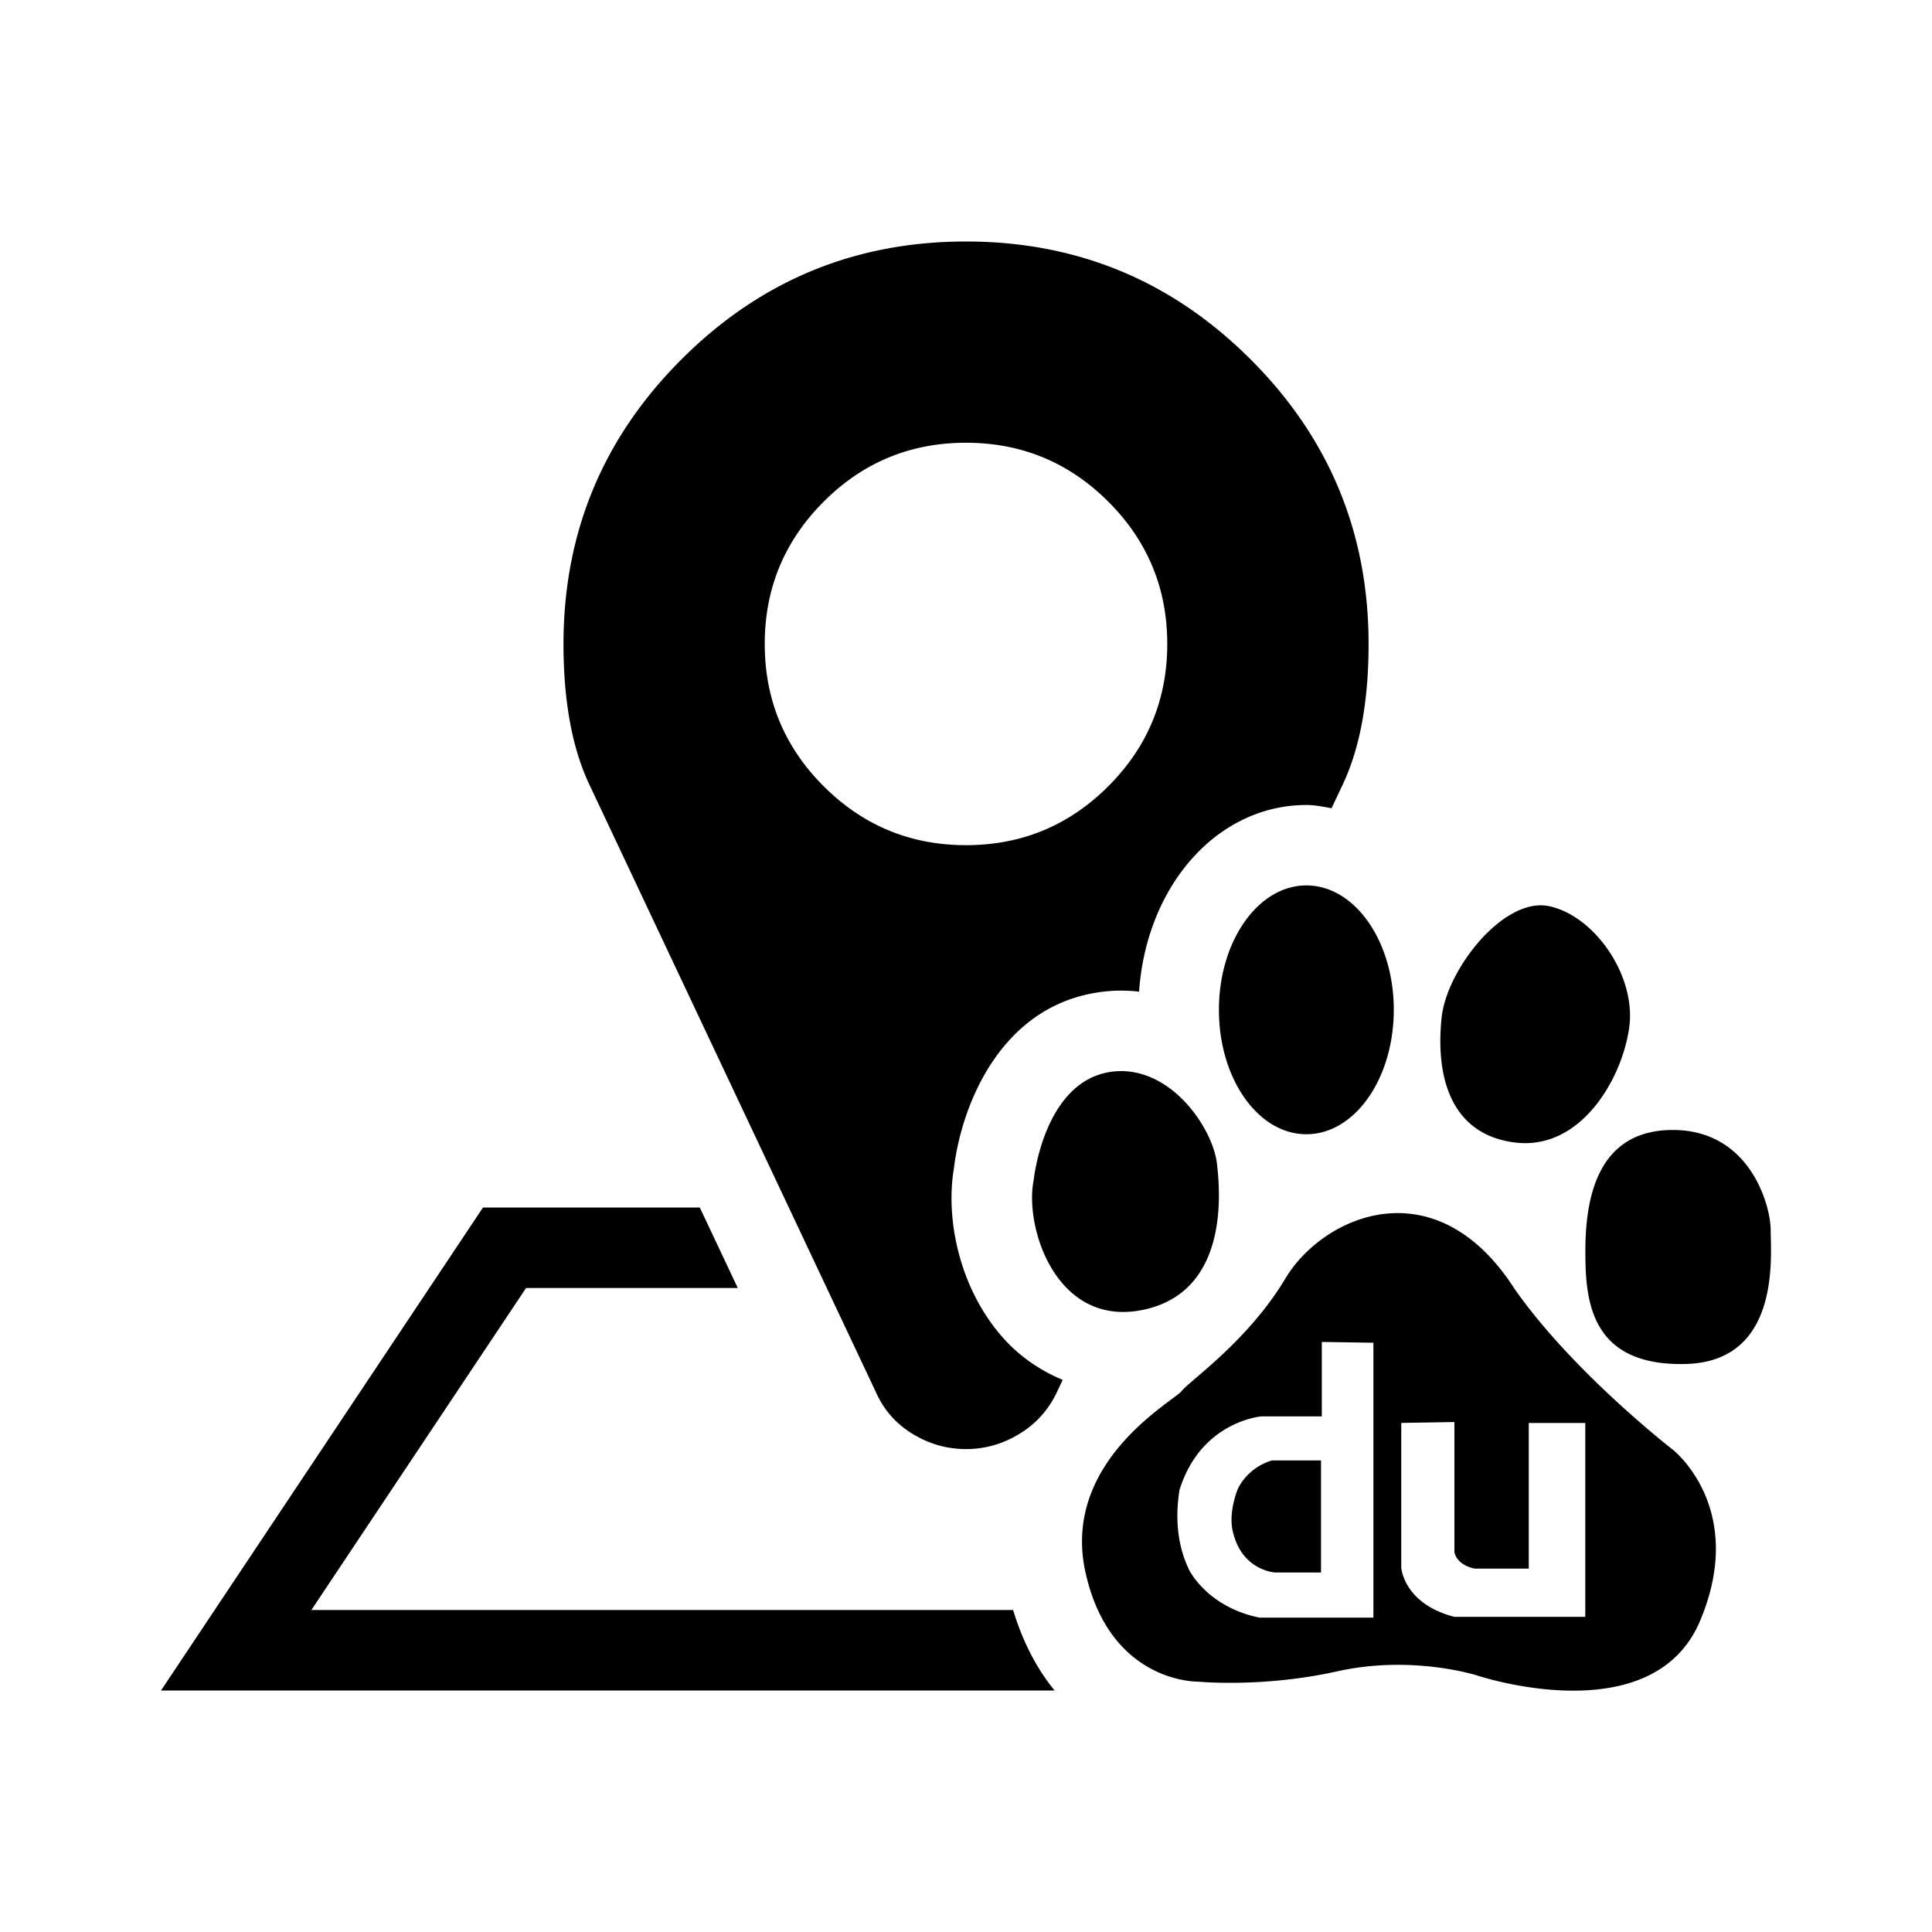 <?xml version="1.0" standalone="no"?><!DOCTYPE svg PUBLIC "-//W3C//DTD SVG 1.1//EN" "http://www.w3.org/Graphics/SVG/1.1/DTD/svg11.dtd"><svg class="icon" width="200px" height="200.00px" viewBox="0 0 1024 1024" version="1.1" xmlns="http://www.w3.org/2000/svg"><path fill="#000000" d="M606.293 694.144c46.379-9.984 40.064-65.408 38.699-77.525-2.261-18.688-24.235-51.328-54.101-48.768-37.547 3.37-43.008 57.6-43.008 57.6-5.12 25.088 12.117 78.677 58.41 68.693z m49.238 96.427c-1.366 3.882-4.395 13.866-1.75 22.528 5.163 19.498 22.102 20.352 22.102 20.352h24.277v-59.392h-26.027c-11.69 3.541-17.322 12.629-18.602 16.512z m36.864-189.398c25.642 0 46.336-29.482 46.336-65.962 0-36.438-20.694-65.92-46.336-65.92-25.558 0-46.336 29.482-46.336 65.92-0.043 36.48 20.736 65.962 46.336 65.962z m110.336 4.352c34.261 4.438 56.277-32.085 60.629-59.818 4.48-27.648-17.621-59.819-41.856-65.323-24.277-5.59-54.613 33.323-57.387 58.71-3.328 31.06 4.438 62.037 38.614 66.431z m83.925 162.859s-52.992-41.003-83.925-85.29c-41.942-65.323-101.504-38.742-121.43-5.505-19.84 33.238-50.773 54.23-55.125 59.819-4.437 5.461-64 37.632-50.773 96.341 13.226 58.667 59.648 57.558 59.648 57.558s34.218 3.37 73.898-5.504c39.723-8.79 73.899 2.218 73.899 2.218s92.757 31.062 118.144-28.757c25.344-59.861-14.336-90.88-14.336-90.88z m-158.72 89.003h-60.288c-26.027-5.206-36.395-22.955-37.717-25.984-1.28-3.072-8.662-17.366-4.779-41.643 11.264-36.437 43.35-39.04 43.35-39.04h32.085v-39.467l27.349 0.427v145.707z m112.299-0.427h-69.376c-26.88-6.912-28.16-26.027-28.16-26.027v-76.757l28.16-0.47V822.7c1.706 7.338 10.837 8.704 10.837 8.704h28.587v-77.184h29.952V856.96z m98.261-204.885c0-13.27-11.008-53.163-51.84-53.163-40.875 0-46.379 37.675-46.379 64.299 0 25.386 2.134 60.885 52.95 59.733 50.816-1.11 45.269-57.557 45.269-70.87z m-473.984 86.357c4.181 9.173 10.624 16.384 19.37 21.675 8.747 5.29 18.134 7.936 28.118 7.936 9.984 0 19.37-2.646 28.117-7.936 8.747-5.291 15.36-12.502 19.798-21.675l3.328-7.083c-12.886-5.333-24.619-13.61-34.091-25.173-22.101-27.05-27.733-62.635-23.552-86.912 3.968-33.408 25.216-88.832 81.621-93.91a77.411 77.411 0 0 1 6.998-0.298c3.242 0 6.4 0.17 9.514 0.555 3.883-56.192 41.43-98.944 88.704-98.944 4.608 0 8.96 0.938 13.312 1.706l5.888-12.458c9.174-19.456 13.739-44.288 13.739-74.582 0-58.88-20.821-109.184-62.507-150.826C621.184 148.82 570.88 128 512 128c-58.88 0-109.184 20.821-150.827 62.507-41.685 41.642-62.506 91.946-62.506 150.826 0 30.294 4.565 55.168 13.738 74.582l152.107 322.517z m-27.947-472.533c20.822-20.822 45.952-31.232 75.435-31.232 29.44 0 54.57 10.41 75.435 31.232 20.821 20.821 31.232 45.952 31.232 75.392 0 29.44-10.411 54.57-31.232 75.434-20.822 20.822-45.995 31.232-75.435 31.232-29.44 0-54.57-10.41-75.435-31.232-20.821-20.821-31.232-45.952-31.232-75.434 0-29.398 10.411-54.528 31.232-75.392zM558.976 896H85.333L256 640h114.901l20.139 42.667H278.827L165.035 853.333H536.96c5.333 17.536 12.928 31.616 22.016 42.667z"  /></svg>